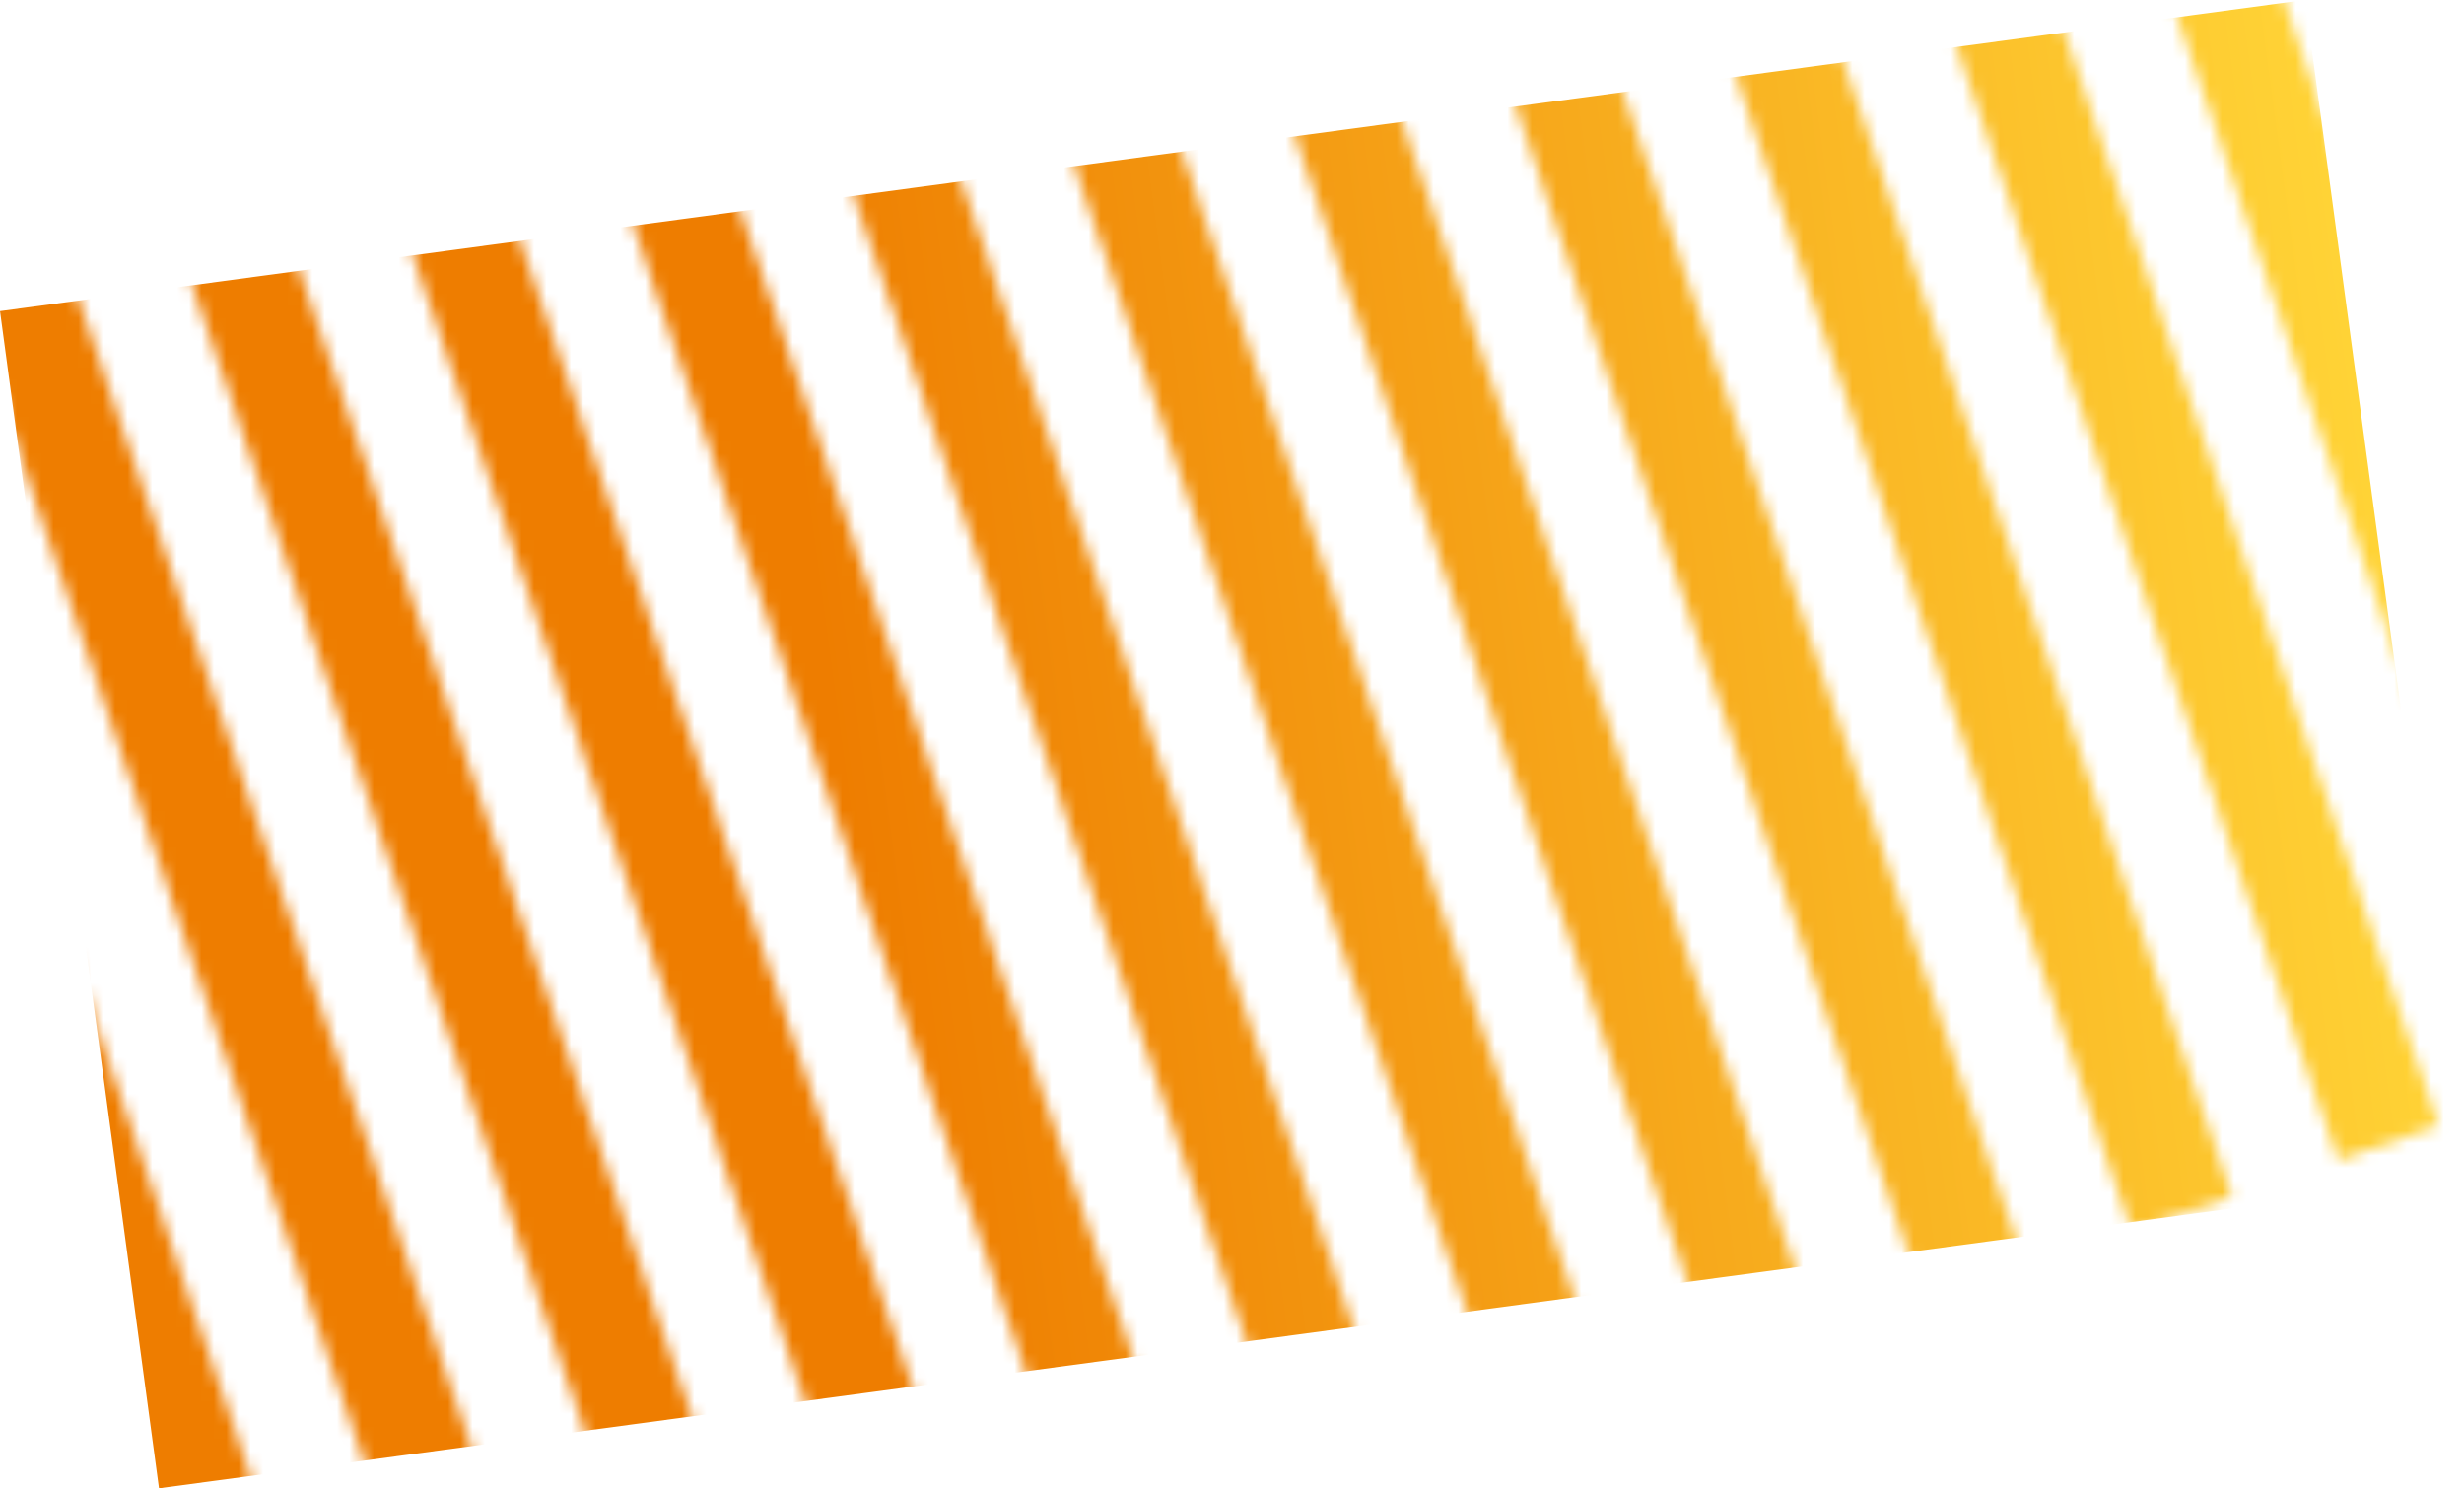 <?xml version="1.0" encoding="UTF-8"?>
<svg id="Camada_2" data-name="Camada 2" xmlns="http://www.w3.org/2000/svg" xmlns:xlink="http://www.w3.org/1999/xlink" viewBox="0 0 200 120.82">
  <defs>
    <style>
      .cls-1 {
        mask: url(#mask);
      }

      .cls-2 {
        fill: url(#Gradiente_sem_nome_8);
      }

      .cls-2, .cls-3 {
        stroke-width: 0px;
      }

      .cls-3 {
        fill: #d9d9d9;
      }
    </style>
    <mask id="mask" x="-21.15" y="-40.7" width="235.86" height="192.29" maskUnits="userSpaceOnUse">
      <g id="mask0_88_51" data-name="mask0 88 51">
        <rect class="cls-3" x=".24" y="20.25" width="8.62" height="133.54" transform="translate(-27.94 6.17) rotate(-18.9)"/>
        <rect class="cls-3" x="17.01" y="14.51" width="8.62" height="133.54" transform="translate(-25.18 11.29) rotate(-18.9)"/>
        <rect class="cls-3" x="33.78" y="8.77" width="8.62" height="133.54" transform="translate(-22.42 16.41) rotate(-18.9)"/>
        <rect class="cls-3" x="50.55" y="3.02" width="8.62" height="133.54" transform="translate(-19.65 21.53) rotate(-18.9)"/>
        <rect class="cls-3" x="67.31" y="-2.72" width="8.62" height="133.54" transform="translate(-16.89 26.66) rotate(-18.9)"/>
        <rect class="cls-3" x="84.08" y="-8.46" width="8.62" height="133.54" transform="translate(-14.12 31.78) rotate(-18.9)"/>
        <rect class="cls-3" x="100.85" y="-14.2" width="8.62" height="133.54" transform="translate(-11.36 36.9) rotate(-18.9)"/>
        <rect class="cls-3" x="117.62" y="-19.94" width="8.62" height="133.54" transform="translate(-8.6 42.02) rotate(-18.9)"/>
        <rect class="cls-3" x="134.38" y="-25.68" width="8.62" height="133.54" transform="translate(-5.83 47.14) rotate(-18.9)"/>
        <rect class="cls-3" x="151.15" y="-31.42" width="8.62" height="133.54" transform="translate(-3.07 52.27) rotate(-18.9)"/>
        <rect class="cls-3" x="167.92" y="-37.16" width="8.62" height="133.54" transform="translate(-.3 57.39) rotate(-18.9)"/>
        <rect class="cls-3" x="184.69" y="-42.91" width="8.62" height="133.54" transform="translate(2.46 62.51) rotate(-18.9)"/>
      </g>
    </mask>
    <linearGradient id="Gradiente_sem_nome_8" data-name="Gradiente sem nome 8" x1="-244.44" y1="-2658.02" x2="-55.64" y2="-2658.02" gradientTransform="translate(250.04 -2597.61) scale(1 -1)" gradientUnits="userSpaceOnUse">
      <stop offset=".33" stop-color="#ee7d00"/>
      <stop offset="1" stop-color="#ffd336"/>
    </linearGradient>
  </defs>
  <g id="Camada_1-2" data-name="Camada 1">
    <g class="cls-1">
      <rect class="cls-2" x="5.6" y="12.2" width="188.8" height="96.43" transform="translate(-7.18 13.92) rotate(-7.69)"/>
    </g>
  </g>
</svg>